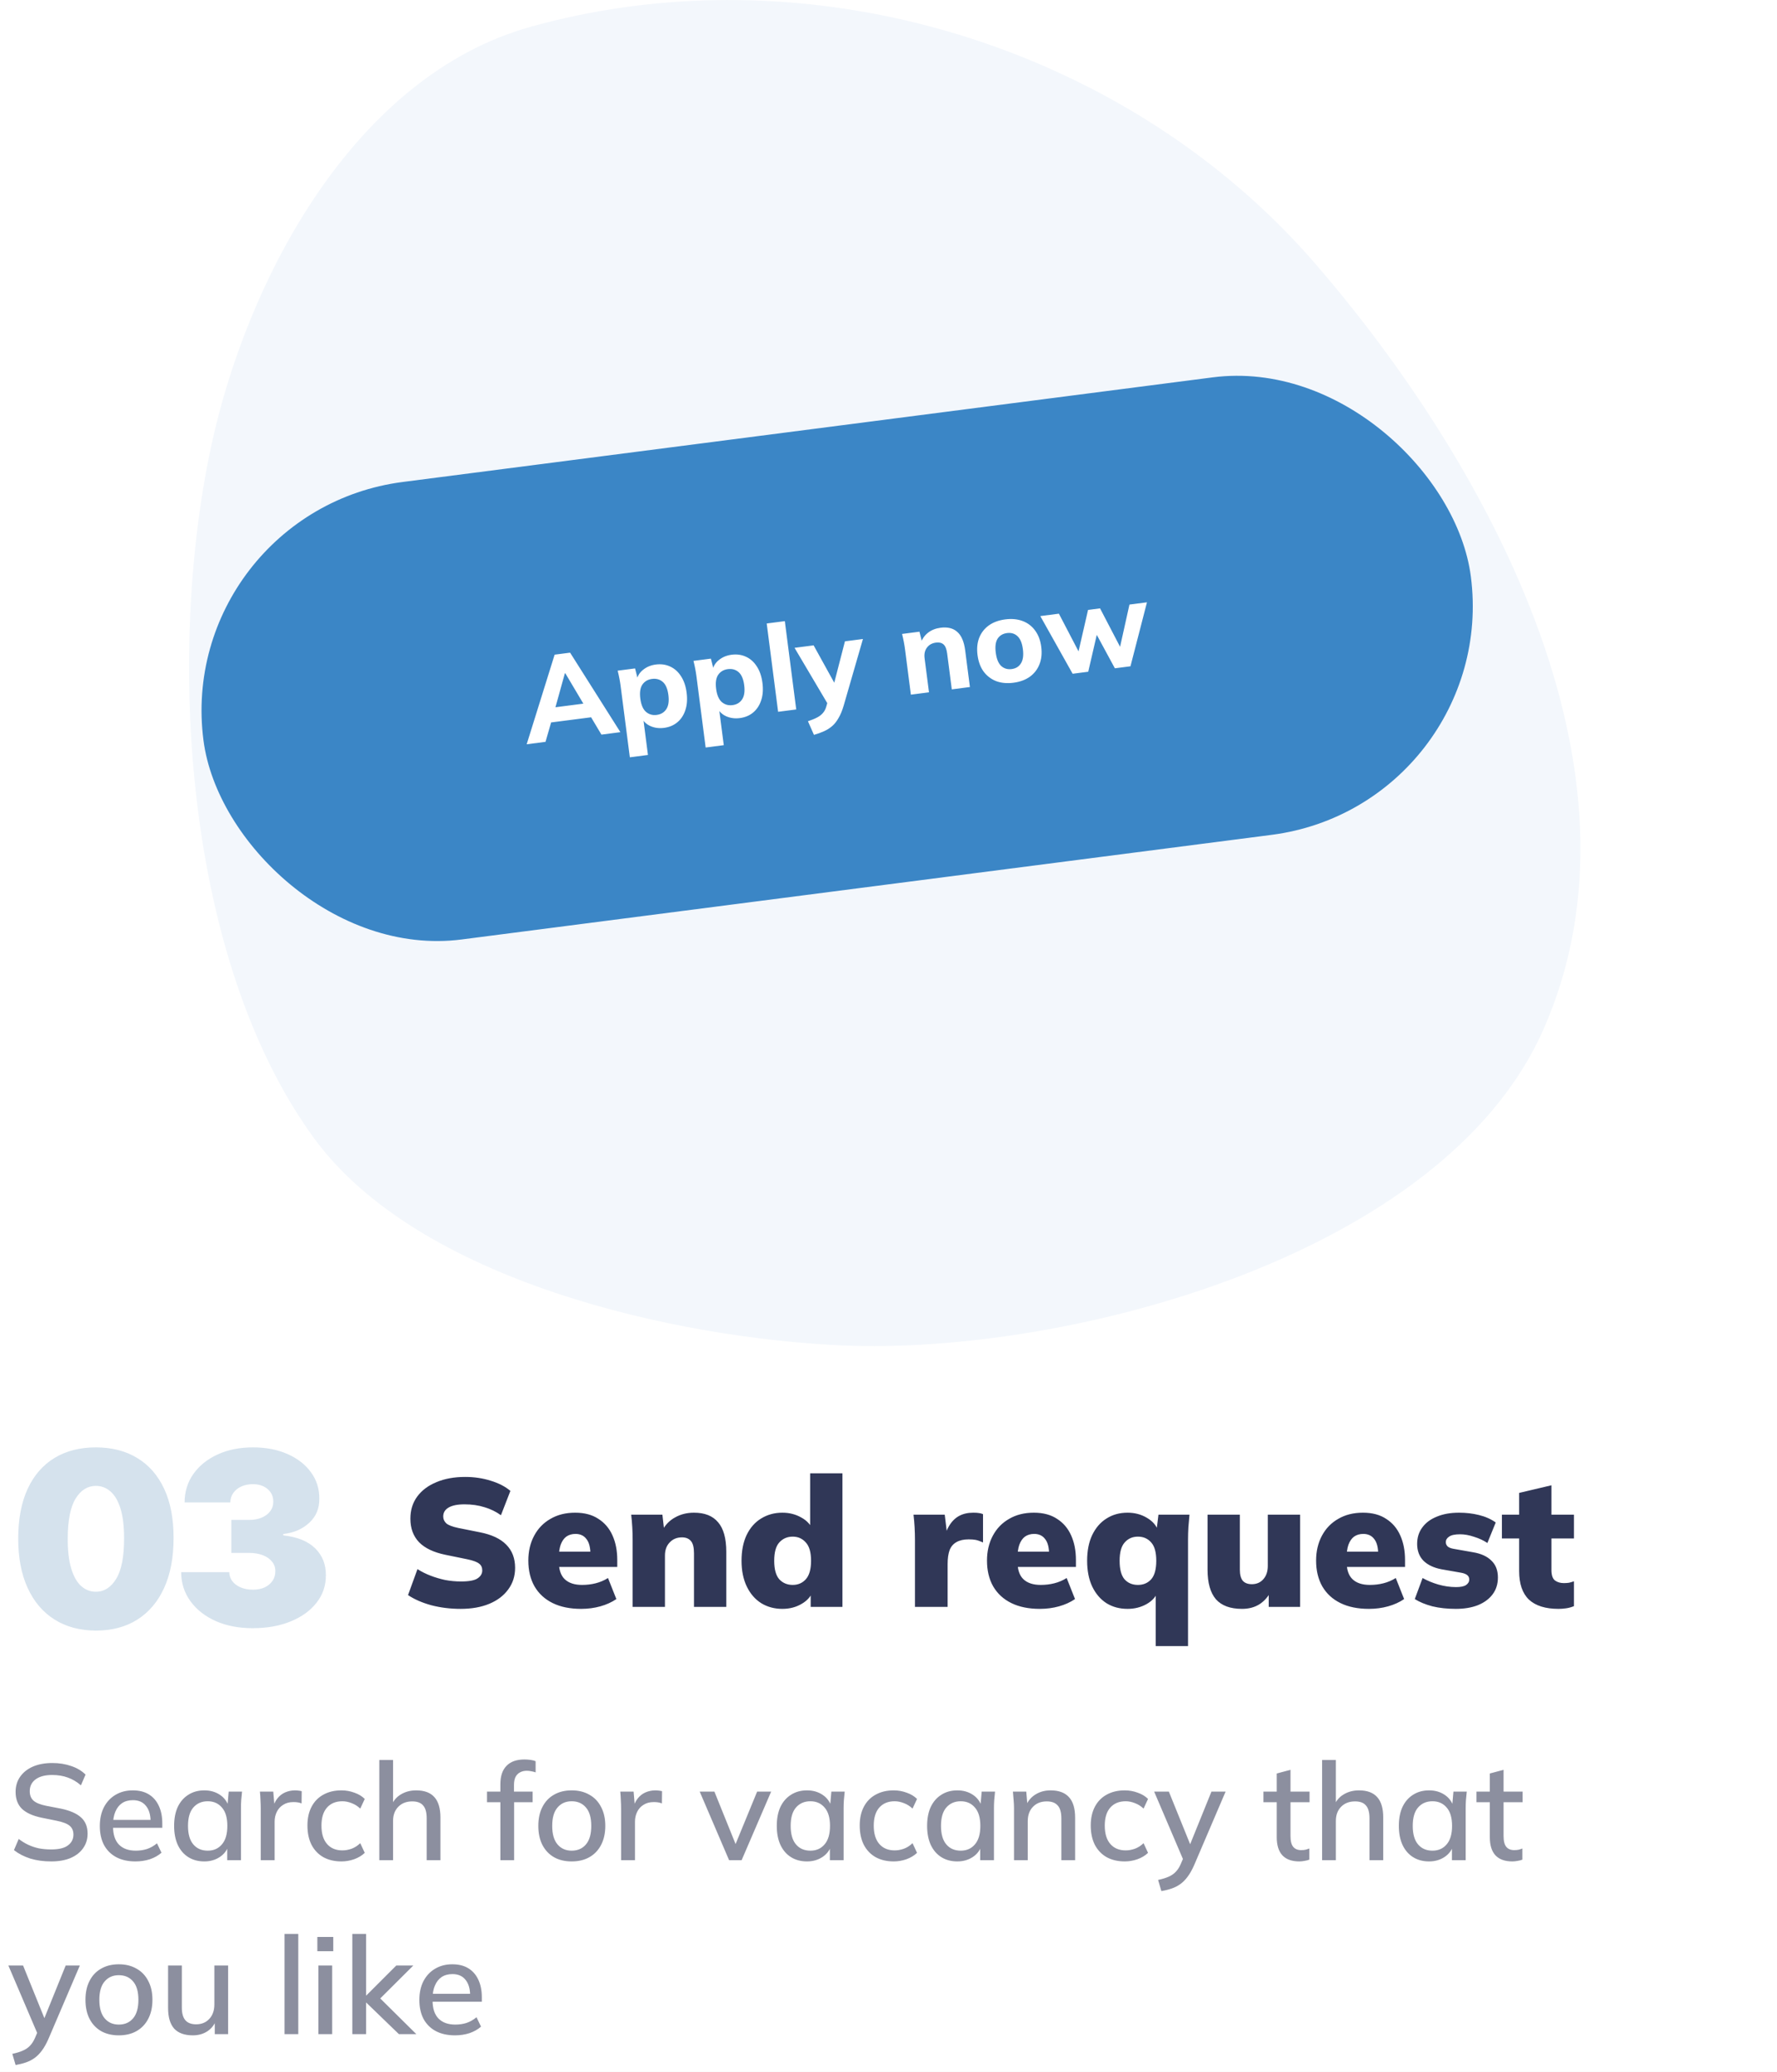 <svg width="235" height="274" viewBox="0 0 235 274" fill="none" xmlns="http://www.w3.org/2000/svg">
<rect width="235" height="274" fill="#D4E2EB"/>
<g clip-path="url(#clip0_0_1)">
<rect width="1440" height="2026" transform="translate(-766 -907)" fill="white"/>
<path opacity="0.2" d="M12.682 215.636C10.568 215.629 8.742 215.14 7.205 214.17C5.667 213.201 4.481 211.803 3.648 209.977C2.814 208.152 2.402 205.962 2.409 203.409C2.417 200.848 2.833 198.674 3.659 196.886C4.492 195.098 5.674 193.739 7.205 192.807C8.742 191.875 10.568 191.409 12.682 191.409C14.796 191.409 16.621 191.879 18.159 192.818C19.697 193.75 20.883 195.11 21.716 196.898C22.549 198.686 22.962 200.856 22.954 203.409C22.954 205.977 22.538 208.174 21.704 210C20.871 211.826 19.686 213.223 18.148 214.193C16.617 215.155 14.796 215.636 12.682 215.636ZM12.682 210.5C13.773 210.5 14.667 209.932 15.364 208.795C16.068 207.652 16.417 205.856 16.409 203.409C16.409 201.811 16.25 200.504 15.932 199.489C15.614 198.473 15.174 197.723 14.614 197.239C14.053 196.746 13.409 196.5 12.682 196.5C11.591 196.5 10.701 197.053 10.011 198.159C9.322 199.265 8.97 201.015 8.955 203.409C8.947 205.038 9.102 206.379 9.42 207.432C9.739 208.477 10.178 209.25 10.739 209.75C11.307 210.25 11.954 210.5 12.682 210.5ZM33.411 215.318C31.578 215.318 29.949 215.004 28.525 214.375C27.108 213.739 25.995 212.864 25.184 211.75C24.373 210.636 23.964 209.356 23.957 207.909H30.32C30.328 208.356 30.464 208.758 30.73 209.114C31.002 209.462 31.373 209.735 31.843 209.932C32.313 210.129 32.851 210.227 33.457 210.227C34.04 210.227 34.555 210.125 35.002 209.92C35.449 209.708 35.798 209.417 36.048 209.045C36.298 208.674 36.419 208.25 36.411 207.773C36.419 207.303 36.275 206.886 35.98 206.523C35.692 206.159 35.286 205.875 34.764 205.67C34.241 205.466 33.639 205.364 32.957 205.364H30.593V201H32.957C33.586 201 34.139 200.898 34.616 200.693C35.101 200.489 35.476 200.205 35.741 199.841C36.014 199.477 36.146 199.061 36.139 198.591C36.146 198.136 36.036 197.735 35.809 197.386C35.582 197.038 35.264 196.765 34.855 196.568C34.453 196.371 33.987 196.273 33.457 196.273C32.881 196.273 32.366 196.375 31.911 196.58C31.464 196.784 31.112 197.068 30.855 197.432C30.597 197.795 30.464 198.212 30.457 198.682H24.411C24.419 197.258 24.809 196 25.582 194.909C26.362 193.818 27.43 192.962 28.786 192.341C30.142 191.72 31.699 191.409 33.457 191.409C35.176 191.409 36.696 191.701 38.014 192.284C39.339 192.867 40.373 193.67 41.116 194.693C41.866 195.708 42.237 196.871 42.23 198.182C42.245 199.485 41.798 200.553 40.889 201.386C39.987 202.22 38.843 202.712 37.457 202.864V203.045C39.336 203.25 40.748 203.826 41.696 204.773C42.642 205.712 43.108 206.894 43.093 208.318C43.101 209.682 42.692 210.89 41.866 211.943C41.048 212.996 39.908 213.822 38.446 214.42C36.991 215.019 35.313 215.318 33.411 215.318Z" fill="#3070A6"/>
<path d="M60.92 212.764C59.56 212.764 58.264 212.604 57.032 212.284C55.816 211.948 54.792 211.5 53.96 210.94L55.208 207.508C55.736 207.844 56.312 208.132 56.936 208.372C57.56 208.612 58.208 208.804 58.88 208.948C59.568 209.076 60.264 209.14 60.968 209.14C62.024 209.14 62.752 209.004 63.152 208.732C63.568 208.46 63.776 208.108 63.776 207.676C63.776 207.292 63.64 206.996 63.368 206.788C63.096 206.564 62.584 206.372 61.832 206.212L58.904 205.612C57.352 205.292 56.192 204.74 55.424 203.956C54.656 203.156 54.272 202.116 54.272 200.836C54.272 199.716 54.568 198.748 55.16 197.932C55.768 197.1 56.616 196.46 57.704 196.012C58.792 195.548 60.064 195.316 61.52 195.316C62.72 195.316 63.848 195.484 64.904 195.82C65.96 196.14 66.824 196.588 67.496 197.164L66.248 200.38C65.608 199.916 64.888 199.564 64.088 199.324C63.288 199.068 62.4 198.94 61.424 198.94C60.496 198.94 59.792 199.084 59.312 199.372C58.848 199.644 58.616 200.036 58.616 200.548C58.616 200.9 58.752 201.204 59.024 201.46C59.312 201.7 59.832 201.9 60.584 202.06L63.464 202.636C65.016 202.94 66.176 203.484 66.944 204.268C67.728 205.052 68.12 206.076 68.12 207.34C68.12 208.428 67.816 209.38 67.208 210.196C66.616 211.012 65.784 211.644 64.712 212.092C63.64 212.54 62.376 212.764 60.92 212.764ZM76.854 212.764C75.382 212.764 74.126 212.508 73.086 211.996C72.046 211.484 71.246 210.748 70.686 209.788C70.142 208.828 69.87 207.692 69.87 206.38C69.87 205.148 70.126 204.052 70.638 203.092C71.15 202.132 71.87 201.388 72.798 200.86C73.726 200.316 74.814 200.044 76.062 200.044C77.294 200.044 78.318 200.316 79.134 200.86C79.966 201.388 80.59 202.124 81.006 203.068C81.422 203.996 81.63 205.076 81.63 206.308V207.22H73.446V205.204H78.486L78.078 205.54C78.078 204.628 77.902 203.956 77.55 203.524C77.214 203.076 76.734 202.852 76.11 202.852C75.63 202.852 75.222 202.972 74.886 203.212C74.566 203.452 74.318 203.812 74.142 204.292C73.982 204.756 73.902 205.348 73.902 206.068V206.5C73.902 207.572 74.166 208.356 74.694 208.852C75.222 209.348 75.982 209.596 76.974 209.596C77.614 209.596 78.214 209.524 78.774 209.38C79.35 209.236 79.894 209.004 80.406 208.684L81.51 211.468C80.902 211.884 80.198 212.204 79.398 212.428C78.598 212.652 77.75 212.764 76.854 212.764ZM83.664 212.5V203.62C83.664 203.076 83.648 202.524 83.616 201.964C83.584 201.404 83.536 200.852 83.472 200.308H87.6L87.84 202.42H87.576C87.976 201.652 88.544 201.068 89.28 200.668C90.016 200.252 90.848 200.044 91.776 200.044C93.2 200.044 94.264 200.468 94.968 201.316C95.688 202.148 96.048 203.452 96.048 205.228V212.5H91.776V205.42C91.776 204.636 91.64 204.092 91.368 203.788C91.096 203.468 90.704 203.308 90.192 203.308C89.52 203.308 88.976 203.532 88.56 203.98C88.144 204.412 87.936 204.988 87.936 205.708V212.5H83.664ZM103.465 212.764C102.425 212.764 101.497 212.516 100.681 212.02C99.865 211.508 99.225 210.772 98.761 209.812C98.297 208.852 98.065 207.716 98.065 206.404C98.065 205.076 98.289 203.94 98.737 202.996C99.201 202.036 99.841 201.308 100.657 200.812C101.489 200.3 102.425 200.044 103.465 200.044C104.393 200.044 105.233 200.26 105.985 200.692C106.737 201.108 107.241 201.668 107.497 202.372H107.137V194.836H111.409V212.5H107.209V210.316H107.521C107.297 211.052 106.801 211.644 106.033 212.092C105.281 212.54 104.425 212.764 103.465 212.764ZM104.833 209.596C105.537 209.596 106.113 209.348 106.561 208.852C107.025 208.34 107.257 207.524 107.257 206.404C107.257 205.284 107.025 204.476 106.561 203.98C106.113 203.468 105.537 203.212 104.833 203.212C104.113 203.212 103.521 203.468 103.057 203.98C102.609 204.476 102.385 205.284 102.385 206.404C102.385 207.524 102.609 208.34 103.057 208.852C103.521 209.348 104.113 209.596 104.833 209.596ZM121 212.5V203.644C121 203.084 120.984 202.524 120.952 201.964C120.92 201.404 120.872 200.852 120.808 200.308H124.936L125.392 204.052H124.744C124.904 203.14 125.16 202.388 125.512 201.796C125.864 201.204 126.304 200.764 126.832 200.476C127.36 200.188 127.984 200.044 128.704 200.044C129.04 200.044 129.288 200.06 129.448 200.092C129.624 200.108 129.808 200.156 130 200.236V203.98C129.6 203.804 129.28 203.692 129.04 203.644C128.8 203.596 128.488 203.572 128.104 203.572C127.448 203.572 126.912 203.692 126.496 203.932C126.08 204.156 125.776 204.508 125.584 204.988C125.408 205.468 125.32 206.084 125.32 206.836V212.5H121ZM137.51 212.764C136.038 212.764 134.782 212.508 133.742 211.996C132.702 211.484 131.902 210.748 131.342 209.788C130.798 208.828 130.526 207.692 130.526 206.38C130.526 205.148 130.782 204.052 131.294 203.092C131.806 202.132 132.526 201.388 133.454 200.86C134.382 200.316 135.47 200.044 136.718 200.044C137.95 200.044 138.974 200.316 139.79 200.86C140.622 201.388 141.246 202.124 141.662 203.068C142.078 203.996 142.286 205.076 142.286 206.308V207.22H134.102V205.204H139.142L138.734 205.54C138.734 204.628 138.558 203.956 138.206 203.524C137.87 203.076 137.39 202.852 136.766 202.852C136.286 202.852 135.878 202.972 135.542 203.212C135.222 203.452 134.974 203.812 134.798 204.292C134.638 204.756 134.558 205.348 134.558 206.068V206.5C134.558 207.572 134.822 208.356 135.35 208.852C135.878 209.348 136.638 209.596 137.63 209.596C138.27 209.596 138.87 209.524 139.43 209.38C140.006 209.236 140.55 209.004 141.062 208.684L142.166 211.468C141.558 211.884 140.854 212.204 140.054 212.428C139.254 212.652 138.406 212.764 137.51 212.764ZM152.84 217.684V210.436H153.128C152.888 211.14 152.384 211.708 151.616 212.14C150.864 212.556 150.032 212.764 149.12 212.764C148.064 212.764 147.136 212.516 146.336 212.02C145.536 211.508 144.904 210.772 144.44 209.812C143.992 208.852 143.768 207.716 143.768 206.404C143.768 205.076 143.992 203.94 144.44 202.996C144.904 202.036 145.536 201.308 146.336 200.812C147.136 200.3 148.064 200.044 149.12 200.044C150.064 200.044 150.912 200.268 151.664 200.716C152.432 201.164 152.936 201.748 153.176 202.468H152.936L153.2 200.308H157.304C157.256 200.852 157.208 201.404 157.16 201.964C157.128 202.524 157.112 203.076 157.112 203.62V217.684H152.84ZM150.488 209.596C151.208 209.596 151.792 209.348 152.24 208.852C152.688 208.34 152.912 207.524 152.912 206.404C152.912 205.284 152.688 204.476 152.24 203.98C151.792 203.468 151.208 203.212 150.488 203.212C149.768 203.212 149.184 203.468 148.736 203.98C148.288 204.476 148.064 205.284 148.064 206.404C148.064 207.524 148.28 208.34 148.712 208.852C149.16 209.348 149.752 209.596 150.488 209.596ZM164.253 212.764C162.701 212.764 161.549 212.34 160.797 211.492C160.061 210.628 159.693 209.324 159.693 207.58V200.308H163.965V207.604C163.965 208.244 164.093 208.724 164.349 209.044C164.621 209.348 165.021 209.5 165.549 209.5C166.173 209.5 166.677 209.284 167.061 208.852C167.461 208.404 167.661 207.82 167.661 207.1V200.308H171.933V212.5H167.781V210.316H168.141C167.757 211.1 167.237 211.708 166.581 212.14C165.925 212.556 165.149 212.764 164.253 212.764ZM181.033 212.764C179.561 212.764 178.305 212.508 177.265 211.996C176.225 211.484 175.425 210.748 174.865 209.788C174.321 208.828 174.049 207.692 174.049 206.38C174.049 205.148 174.305 204.052 174.817 203.092C175.329 202.132 176.049 201.388 176.977 200.86C177.905 200.316 178.993 200.044 180.241 200.044C181.473 200.044 182.497 200.316 183.313 200.86C184.145 201.388 184.769 202.124 185.185 203.068C185.601 203.996 185.809 205.076 185.809 206.308V207.22H177.625V205.204H182.665L182.257 205.54C182.257 204.628 182.081 203.956 181.729 203.524C181.393 203.076 180.913 202.852 180.289 202.852C179.809 202.852 179.401 202.972 179.065 203.212C178.745 203.452 178.497 203.812 178.321 204.292C178.161 204.756 178.081 205.348 178.081 206.068V206.5C178.081 207.572 178.345 208.356 178.873 208.852C179.401 209.348 180.161 209.596 181.153 209.596C181.793 209.596 182.393 209.524 182.953 209.38C183.529 209.236 184.073 209.004 184.585 208.684L185.689 211.468C185.081 211.884 184.377 212.204 183.577 212.428C182.777 212.652 181.929 212.764 181.033 212.764ZM192.523 212.764C191.387 212.764 190.355 212.652 189.427 212.428C188.515 212.188 187.739 211.868 187.099 211.468L188.131 208.684C188.755 209.036 189.451 209.324 190.219 209.548C191.003 209.772 191.779 209.884 192.547 209.884C193.155 209.884 193.595 209.796 193.867 209.62C194.155 209.428 194.299 209.18 194.299 208.876C194.299 208.636 194.211 208.444 194.035 208.3C193.859 208.156 193.595 208.052 193.243 207.988L190.651 207.532C189.627 207.34 188.827 206.964 188.251 206.404C187.691 205.828 187.411 205.084 187.411 204.172C187.411 203.34 187.635 202.62 188.083 202.012C188.531 201.388 189.171 200.908 190.003 200.572C190.835 200.22 191.819 200.044 192.955 200.044C193.883 200.044 194.763 200.148 195.595 200.356C196.443 200.564 197.179 200.892 197.803 201.34L196.699 204.052C196.203 203.716 195.619 203.444 194.947 203.236C194.291 203.012 193.675 202.9 193.099 202.9C192.411 202.9 191.923 203.004 191.635 203.212C191.347 203.404 191.203 203.644 191.203 203.932C191.203 204.156 191.283 204.348 191.443 204.508C191.603 204.652 191.859 204.756 192.211 204.82L194.803 205.276C195.859 205.452 196.667 205.82 197.227 206.38C197.803 206.924 198.091 207.668 198.091 208.612C198.091 209.492 197.851 210.244 197.371 210.868C196.907 211.476 196.259 211.948 195.427 212.284C194.595 212.604 193.627 212.764 192.523 212.764ZM206.107 212.764C204.379 212.764 203.075 212.356 202.195 211.54C201.331 210.708 200.899 209.452 200.899 207.772V203.452H198.619V200.308H200.899V197.428L205.171 196.42V200.308H208.147V203.452H205.171V207.604C205.171 208.308 205.331 208.78 205.651 209.02C205.971 209.244 206.355 209.356 206.803 209.356C207.075 209.356 207.307 209.34 207.499 209.308C207.707 209.26 207.923 209.196 208.147 209.116V212.404C207.795 212.548 207.443 212.644 207.091 212.692C206.755 212.74 206.427 212.764 206.107 212.764Z" fill="#303757"/>
<path d="M6.778 246.162C5.758 246.162 4.834 246.036 4.006 245.784C3.178 245.52 2.458 245.148 1.846 244.668L2.476 243.192C2.884 243.504 3.304 243.762 3.736 243.966C4.18 244.17 4.648 244.326 5.14 244.434C5.644 244.53 6.19 244.578 6.778 244.578C7.786 244.578 8.524 244.398 8.992 244.038C9.472 243.678 9.712 243.204 9.712 242.616C9.712 242.112 9.544 241.722 9.208 241.446C8.884 241.17 8.308 240.948 7.48 240.78L5.518 240.384C4.354 240.144 3.484 239.754 2.908 239.214C2.344 238.662 2.062 237.912 2.062 236.964C2.062 236.196 2.266 235.524 2.674 234.948C3.082 234.372 3.646 233.928 4.366 233.616C5.098 233.304 5.95 233.148 6.922 233.148C7.822 233.148 8.65 233.28 9.406 233.544C10.162 233.796 10.798 234.174 11.314 234.678L10.702 236.1C10.162 235.632 9.586 235.29 8.974 235.074C8.362 234.846 7.666 234.732 6.886 234.732C5.962 234.732 5.236 234.924 4.708 235.308C4.192 235.692 3.934 236.214 3.934 236.874C3.934 237.402 4.096 237.816 4.42 238.116C4.756 238.416 5.308 238.644 6.076 238.8L8.038 239.178C9.25 239.43 10.144 239.82 10.72 240.348C11.296 240.864 11.584 241.578 11.584 242.49C11.584 243.222 11.386 243.864 10.99 244.416C10.606 244.968 10.054 245.4 9.334 245.712C8.614 246.012 7.762 246.162 6.778 246.162ZM17.917 246.162C16.933 246.162 16.087 245.976 15.379 245.604C14.683 245.232 14.143 244.698 13.759 244.002C13.387 243.294 13.201 242.454 13.201 241.482C13.201 240.534 13.381 239.706 13.741 238.998C14.113 238.29 14.623 237.744 15.271 237.36C15.931 236.964 16.693 236.766 17.557 236.766C18.409 236.766 19.123 236.946 19.699 237.306C20.275 237.666 20.713 238.176 21.013 238.836C21.313 239.484 21.463 240.252 21.463 241.14V241.716H14.623V240.672H20.221L19.915 240.906C19.915 240.006 19.711 239.31 19.303 238.818C18.907 238.314 18.331 238.062 17.575 238.062C17.011 238.062 16.531 238.194 16.135 238.458C15.751 238.722 15.457 239.1 15.253 239.592C15.049 240.072 14.947 240.654 14.947 241.338V241.518C14.947 242.586 15.205 243.39 15.721 243.93C16.249 244.47 16.993 244.74 17.953 244.74C18.481 244.74 18.973 244.668 19.429 244.524C19.897 244.368 20.341 244.116 20.761 243.768L21.355 245.01C20.935 245.382 20.425 245.67 19.825 245.874C19.225 246.066 18.589 246.162 17.917 246.162ZM27.023 246.162C26.219 246.162 25.517 245.976 24.917 245.604C24.317 245.232 23.849 244.692 23.513 243.984C23.189 243.276 23.027 242.436 23.027 241.464C23.027 240.48 23.189 239.64 23.513 238.944C23.849 238.248 24.317 237.714 24.917 237.342C25.517 236.958 26.219 236.766 27.023 236.766C27.815 236.766 28.505 236.964 29.093 237.36C29.681 237.756 30.071 238.296 30.263 238.98H30.065L30.245 236.928H32.009C31.973 237.3 31.937 237.672 31.901 238.044C31.877 238.404 31.865 238.758 31.865 239.106V246H30.047V243.984H30.245C30.053 244.656 29.657 245.19 29.057 245.586C28.469 245.97 27.791 246.162 27.023 246.162ZM27.473 244.74C28.253 244.74 28.877 244.464 29.345 243.912C29.825 243.36 30.065 242.544 30.065 241.464C30.065 240.384 29.825 239.574 29.345 239.034C28.877 238.482 28.253 238.206 27.473 238.206C26.681 238.206 26.045 238.482 25.565 239.034C25.097 239.574 24.863 240.384 24.863 241.464C24.863 242.544 25.097 243.36 25.565 243.912C26.033 244.464 26.669 244.74 27.473 244.74ZM34.481 246V239.178C34.481 238.806 34.469 238.434 34.446 238.062C34.434 237.678 34.41 237.3 34.373 236.928H36.138L36.336 239.268H36.047C36.167 238.704 36.371 238.236 36.66 237.864C36.947 237.492 37.295 237.216 37.703 237.036C38.123 236.856 38.562 236.766 39.017 236.766C39.209 236.766 39.371 236.778 39.504 236.802C39.636 236.814 39.767 236.838 39.9 236.874L39.882 238.494C39.678 238.41 39.498 238.362 39.342 238.35C39.197 238.326 39.017 238.314 38.801 238.314C38.273 238.314 37.824 238.434 37.452 238.674C37.08 238.902 36.797 239.214 36.605 239.61C36.413 240.006 36.318 240.432 36.318 240.888V246H34.481ZM45.158 246.162C44.246 246.162 43.448 245.976 42.764 245.604C42.092 245.22 41.57 244.674 41.198 243.966C40.838 243.246 40.658 242.394 40.658 241.41C40.658 240.438 40.844 239.604 41.216 238.908C41.588 238.212 42.11 237.684 42.782 237.324C43.454 236.952 44.246 236.766 45.158 236.766C45.746 236.766 46.316 236.868 46.868 237.072C47.42 237.264 47.876 237.54 48.236 237.9L47.642 239.178C47.306 238.854 46.928 238.614 46.508 238.458C46.088 238.29 45.68 238.206 45.284 238.206C44.42 238.206 43.742 238.482 43.25 239.034C42.758 239.586 42.512 240.384 42.512 241.428C42.512 242.484 42.758 243.294 43.25 243.858C43.742 244.422 44.42 244.704 45.284 244.704C45.668 244.704 46.07 244.632 46.49 244.488C46.91 244.332 47.294 244.086 47.642 243.75L48.236 245.028C47.864 245.388 47.396 245.67 46.832 245.874C46.28 246.066 45.722 246.162 45.158 246.162ZM50.162 246V232.752H51.98V238.854H51.728C51.992 238.17 52.418 237.654 53.006 237.306C53.594 236.946 54.272 236.766 55.04 236.766C56.12 236.766 56.924 237.066 57.452 237.666C57.98 238.254 58.244 239.148 58.244 240.348V246H56.426V240.456C56.426 239.676 56.27 239.112 55.958 238.764C55.658 238.404 55.178 238.224 54.518 238.224C53.75 238.224 53.132 238.464 52.664 238.944C52.208 239.412 51.98 240.036 51.98 240.816V246H50.162ZM66.171 246V238.332H64.407V236.928H66.675L66.171 237.396V235.956C66.171 234.888 66.441 234.078 66.981 233.526C67.521 232.962 68.313 232.68 69.357 232.68C69.609 232.68 69.873 232.698 70.149 232.734C70.425 232.77 70.653 232.83 70.833 232.914V234.39C70.689 234.33 70.509 234.282 70.293 234.246C70.089 234.198 69.879 234.174 69.663 234.174C69.315 234.174 69.015 234.246 68.763 234.39C68.511 234.522 68.313 234.726 68.169 235.002C68.037 235.278 67.971 235.632 67.971 236.064V237.288L67.701 236.928H70.437V238.332H67.989V246H66.171ZM75.601 246.162C74.701 246.162 73.921 245.976 73.261 245.604C72.601 245.22 72.091 244.68 71.731 243.984C71.371 243.276 71.191 242.436 71.191 241.464C71.191 240.492 71.371 239.658 71.731 238.962C72.091 238.254 72.601 237.714 73.261 237.342C73.921 236.958 74.701 236.766 75.601 236.766C76.501 236.766 77.281 236.958 77.941 237.342C78.613 237.714 79.129 238.254 79.489 238.962C79.861 239.658 80.047 240.492 80.047 241.464C80.047 242.436 79.861 243.276 79.489 243.984C79.129 244.68 78.613 245.22 77.941 245.604C77.281 245.976 76.501 246.162 75.601 246.162ZM75.601 244.74C76.393 244.74 77.023 244.464 77.491 243.912C77.959 243.36 78.193 242.544 78.193 241.464C78.193 240.384 77.959 239.574 77.491 239.034C77.023 238.482 76.393 238.206 75.601 238.206C74.821 238.206 74.197 238.482 73.729 239.034C73.261 239.574 73.027 240.384 73.027 241.464C73.027 242.544 73.261 243.36 73.729 243.912C74.197 244.464 74.821 244.74 75.601 244.74ZM82.136 246V239.178C82.136 238.806 82.124 238.434 82.1 238.062C82.088 237.678 82.064 237.3 82.028 236.928H83.792L83.99 239.268H83.702C83.822 238.704 84.026 238.236 84.314 237.864C84.602 237.492 84.95 237.216 85.358 237.036C85.778 236.856 86.216 236.766 86.672 236.766C86.864 236.766 87.026 236.778 87.158 236.802C87.29 236.814 87.422 236.838 87.554 236.874L87.536 238.494C87.332 238.41 87.152 238.362 86.996 238.35C86.852 238.326 86.672 238.314 86.456 238.314C85.928 238.314 85.478 238.434 85.106 238.674C84.734 238.902 84.452 239.214 84.26 239.61C84.068 240.006 83.972 240.432 83.972 240.888V246H82.136ZM96.42 246L92.532 236.928H94.476L97.536 244.506H97.014L100.128 236.928H101.982L98.076 246H96.42ZM106.722 246.162C105.918 246.162 105.216 245.976 104.616 245.604C104.016 245.232 103.548 244.692 103.212 243.984C102.888 243.276 102.726 242.436 102.726 241.464C102.726 240.48 102.888 239.64 103.212 238.944C103.548 238.248 104.016 237.714 104.616 237.342C105.216 236.958 105.918 236.766 106.722 236.766C107.514 236.766 108.204 236.964 108.792 237.36C109.38 237.756 109.77 238.296 109.962 238.98H109.764L109.944 236.928H111.708C111.672 237.3 111.636 237.672 111.6 238.044C111.576 238.404 111.564 238.758 111.564 239.106V246H109.746V243.984H109.944C109.752 244.656 109.356 245.19 108.756 245.586C108.168 245.97 107.49 246.162 106.722 246.162ZM107.172 244.74C107.952 244.74 108.576 244.464 109.044 243.912C109.524 243.36 109.764 242.544 109.764 241.464C109.764 240.384 109.524 239.574 109.044 239.034C108.576 238.482 107.952 238.206 107.172 238.206C106.38 238.206 105.744 238.482 105.264 239.034C104.796 239.574 104.562 240.384 104.562 241.464C104.562 242.544 104.796 243.36 105.264 243.912C105.732 244.464 106.368 244.74 107.172 244.74ZM118.195 246.162C117.283 246.162 116.485 245.976 115.801 245.604C115.129 245.22 114.607 244.674 114.235 243.966C113.875 243.246 113.695 242.394 113.695 241.41C113.695 240.438 113.881 239.604 114.253 238.908C114.625 238.212 115.147 237.684 115.819 237.324C116.491 236.952 117.283 236.766 118.195 236.766C118.783 236.766 119.353 236.868 119.905 237.072C120.457 237.264 120.913 237.54 121.273 237.9L120.679 239.178C120.343 238.854 119.965 238.614 119.545 238.458C119.125 238.29 118.717 238.206 118.321 238.206C117.457 238.206 116.779 238.482 116.287 239.034C115.795 239.586 115.549 240.384 115.549 241.428C115.549 242.484 115.795 243.294 116.287 243.858C116.779 244.422 117.457 244.704 118.321 244.704C118.705 244.704 119.107 244.632 119.527 244.488C119.947 244.332 120.331 244.086 120.679 243.75L121.273 245.028C120.901 245.388 120.433 245.67 119.869 245.874C119.317 246.066 118.759 246.162 118.195 246.162ZM126.603 246.162C125.799 246.162 125.097 245.976 124.497 245.604C123.897 245.232 123.429 244.692 123.093 243.984C122.769 243.276 122.607 242.436 122.607 241.464C122.607 240.48 122.769 239.64 123.093 238.944C123.429 238.248 123.897 237.714 124.497 237.342C125.097 236.958 125.799 236.766 126.603 236.766C127.395 236.766 128.085 236.964 128.673 237.36C129.261 237.756 129.651 238.296 129.843 238.98H129.645L129.825 236.928H131.589C131.553 237.3 131.517 237.672 131.481 238.044C131.457 238.404 131.445 238.758 131.445 239.106V246H129.627V243.984H129.825C129.633 244.656 129.237 245.19 128.637 245.586C128.049 245.97 127.371 246.162 126.603 246.162ZM127.053 244.74C127.833 244.74 128.457 244.464 128.925 243.912C129.405 243.36 129.645 242.544 129.645 241.464C129.645 240.384 129.405 239.574 128.925 239.034C128.457 238.482 127.833 238.206 127.053 238.206C126.261 238.206 125.625 238.482 125.145 239.034C124.677 239.574 124.443 240.384 124.443 241.464C124.443 242.544 124.677 243.36 125.145 243.912C125.613 244.464 126.249 244.74 127.053 244.74ZM134.098 246V239.106C134.098 238.758 134.08 238.404 134.044 238.044C134.02 237.672 133.99 237.3 133.954 236.928H135.718L135.88 238.836H135.664C135.94 238.164 136.366 237.654 136.942 237.306C137.518 236.946 138.184 236.766 138.94 236.766C140.008 236.766 140.812 237.06 141.352 237.648C141.904 238.236 142.18 239.148 142.18 240.384V246H140.362V240.492C140.362 239.688 140.2 239.112 139.876 238.764C139.564 238.404 139.084 238.224 138.436 238.224C137.668 238.224 137.056 238.464 136.6 238.944C136.144 239.412 135.916 240.048 135.916 240.852V246H134.098ZM148.746 246.162C147.834 246.162 147.036 245.976 146.352 245.604C145.68 245.22 145.158 244.674 144.786 243.966C144.426 243.246 144.246 242.394 144.246 241.41C144.246 240.438 144.432 239.604 144.804 238.908C145.176 238.212 145.698 237.684 146.37 237.324C147.042 236.952 147.834 236.766 148.746 236.766C149.334 236.766 149.904 236.868 150.456 237.072C151.008 237.264 151.464 237.54 151.824 237.9L151.23 239.178C150.894 238.854 150.516 238.614 150.096 238.458C149.676 238.29 149.268 238.206 148.872 238.206C148.008 238.206 147.33 238.482 146.838 239.034C146.346 239.586 146.1 240.384 146.1 241.428C146.1 242.484 146.346 243.294 146.838 243.858C147.33 244.422 148.008 244.704 148.872 244.704C149.256 244.704 149.658 244.632 150.078 244.488C150.498 244.332 150.882 244.086 151.23 243.75L151.824 245.028C151.452 245.388 150.984 245.67 150.42 245.874C149.868 246.066 149.31 246.162 148.746 246.162ZM153.585 250.086L153.153 248.61C153.717 248.49 154.185 248.346 154.557 248.178C154.941 248.01 155.259 247.788 155.511 247.512C155.763 247.248 155.979 246.906 156.159 246.486L156.609 245.424L156.573 246.162L152.631 236.928H154.575L157.635 244.488H157.149L160.209 236.928H162.081L157.923 246.648C157.659 247.248 157.377 247.752 157.077 248.16C156.777 248.568 156.453 248.898 156.105 249.15C155.757 249.402 155.373 249.6 154.953 249.744C154.533 249.888 154.077 250.002 153.585 250.086ZM171.833 246.162C170.849 246.162 170.105 245.898 169.601 245.37C169.097 244.83 168.845 244.026 168.845 242.958V238.332H167.081V236.928H168.845V234.534L170.663 234.048V236.928H173.183V238.332H170.663V242.796C170.663 243.468 170.783 243.948 171.023 244.236C171.263 244.524 171.611 244.668 172.067 244.668C172.295 244.668 172.493 244.65 172.661 244.614C172.841 244.566 173.003 244.512 173.147 244.452V245.928C172.967 246 172.757 246.054 172.517 246.09C172.277 246.138 172.049 246.162 171.833 246.162ZM174.844 246V232.752H176.662V238.854H176.41C176.674 238.17 177.1 237.654 177.688 237.306C178.276 236.946 178.954 236.766 179.722 236.766C180.802 236.766 181.606 237.066 182.134 237.666C182.662 238.254 182.926 239.148 182.926 240.348V246H181.108V240.456C181.108 239.676 180.952 239.112 180.64 238.764C180.34 238.404 179.86 238.224 179.2 238.224C178.432 238.224 177.814 238.464 177.346 238.944C176.89 239.412 176.662 240.036 176.662 240.816V246H174.844ZM188.988 246.162C188.184 246.162 187.482 245.976 186.882 245.604C186.282 245.232 185.814 244.692 185.478 243.984C185.154 243.276 184.992 242.436 184.992 241.464C184.992 240.48 185.154 239.64 185.478 238.944C185.814 238.248 186.282 237.714 186.882 237.342C187.482 236.958 188.184 236.766 188.988 236.766C189.78 236.766 190.47 236.964 191.058 237.36C191.646 237.756 192.036 238.296 192.228 238.98H192.03L192.21 236.928H193.974C193.938 237.3 193.902 237.672 193.866 238.044C193.842 238.404 193.83 238.758 193.83 239.106V246H192.012V243.984H192.21C192.018 244.656 191.622 245.19 191.022 245.586C190.434 245.97 189.756 246.162 188.988 246.162ZM189.438 244.74C190.218 244.74 190.842 244.464 191.31 243.912C191.79 243.36 192.03 242.544 192.03 241.464C192.03 240.384 191.79 239.574 191.31 239.034C190.842 238.482 190.218 238.206 189.438 238.206C188.646 238.206 188.01 238.482 187.53 239.034C187.062 239.574 186.828 240.384 186.828 241.464C186.828 242.544 187.062 243.36 187.53 243.912C187.998 244.464 188.634 244.74 189.438 244.74ZM200.01 246.162C199.026 246.162 198.282 245.898 197.778 245.37C197.274 244.83 197.022 244.026 197.022 242.958V238.332H195.258V236.928H197.022V234.534L198.84 234.048V236.928H201.36V238.332H198.84V242.796C198.84 243.468 198.96 243.948 199.2 244.236C199.44 244.524 199.788 244.668 200.244 244.668C200.472 244.668 200.67 244.65 200.838 244.614C201.018 244.566 201.18 244.512 201.324 244.452V245.928C201.144 246 200.934 246.054 200.694 246.09C200.454 246.138 200.226 246.162 200.01 246.162ZM2.062 273.086L1.63 271.61C2.194 271.49 2.662 271.346 3.034 271.178C3.418 271.01 3.736 270.788 3.988 270.512C4.24 270.248 4.456 269.906 4.636 269.486L5.086 268.424L5.05 269.162L1.108 259.928H3.052L6.112 267.488H5.626L8.686 259.928H10.558L6.4 269.648C6.136 270.248 5.854 270.752 5.554 271.16C5.254 271.568 4.93 271.898 4.582 272.15C4.234 272.402 3.85 272.6 3.43 272.744C3.01 272.888 2.554 273.002 2.062 273.086ZM15.712 269.162C14.812 269.162 14.032 268.976 13.372 268.604C12.712 268.22 12.202 267.68 11.842 266.984C11.482 266.276 11.302 265.436 11.302 264.464C11.302 263.492 11.482 262.658 11.842 261.962C12.202 261.254 12.712 260.714 13.372 260.342C14.032 259.958 14.812 259.766 15.712 259.766C16.612 259.766 17.392 259.958 18.052 260.342C18.724 260.714 19.24 261.254 19.6 261.962C19.972 262.658 20.158 263.492 20.158 264.464C20.158 265.436 19.972 266.276 19.6 266.984C19.24 267.68 18.724 268.22 18.052 268.604C17.392 268.976 16.612 269.162 15.712 269.162ZM15.712 267.74C16.504 267.74 17.134 267.464 17.602 266.912C18.07 266.36 18.304 265.544 18.304 264.464C18.304 263.384 18.07 262.574 17.602 262.034C17.134 261.482 16.504 261.206 15.712 261.206C14.932 261.206 14.308 261.482 13.84 262.034C13.372 262.574 13.138 263.384 13.138 264.464C13.138 265.544 13.372 266.36 13.84 266.912C14.308 267.464 14.932 267.74 15.712 267.74ZM25.505 269.162C24.413 269.162 23.591 268.868 23.039 268.28C22.499 267.68 22.229 266.762 22.229 265.526V259.928H24.047V265.49C24.047 266.246 24.203 266.804 24.515 267.164C24.827 267.524 25.301 267.704 25.937 267.704C26.657 267.704 27.239 267.464 27.683 266.984C28.127 266.504 28.349 265.868 28.349 265.076V259.928H30.167V269H28.403V267.056H28.637C28.385 267.728 27.983 268.25 27.431 268.622C26.879 268.982 26.237 269.162 25.505 269.162ZM37.629 269V255.752H39.447V269H37.629ZM42.111 269V259.928H43.929V269H42.111ZM41.967 258.038V256.148H44.073V258.038H41.967ZM46.594 269V255.752H48.412V263.888H48.448L52.408 259.928H54.658L49.87 264.698L49.888 263.888L55.054 269H52.75L48.448 264.842H48.412V269H46.594ZM60.174 269.162C59.19 269.162 58.344 268.976 57.636 268.604C56.94 268.232 56.4 267.698 56.016 267.002C55.644 266.294 55.458 265.454 55.458 264.482C55.458 263.534 55.638 262.706 55.998 261.998C56.37 261.29 56.88 260.744 57.528 260.36C58.188 259.964 58.95 259.766 59.814 259.766C60.666 259.766 61.38 259.946 61.956 260.306C62.532 260.666 62.97 261.176 63.27 261.836C63.57 262.484 63.72 263.252 63.72 264.14V264.716H56.88V263.672H62.478L62.172 263.906C62.172 263.006 61.968 262.31 61.56 261.818C61.164 261.314 60.588 261.062 59.832 261.062C59.268 261.062 58.788 261.194 58.392 261.458C58.008 261.722 57.714 262.1 57.51 262.592C57.306 263.072 57.204 263.654 57.204 264.338V264.518C57.204 265.586 57.462 266.39 57.978 266.93C58.506 267.47 59.25 267.74 60.21 267.74C60.738 267.74 61.23 267.668 61.686 267.524C62.154 267.368 62.598 267.116 63.018 266.768L63.612 268.01C63.192 268.382 62.682 268.67 62.082 268.874C61.482 269.066 60.846 269.162 60.174 269.162Z" fill="#8C8F9F"/>
<path d="M94.696 0.017C86.46 0.153 78.223 1.302 70.19 3.539C46.865 10.038 32.635 36.893 27.883 59.214C22.009 86.835 24.432 127.02 41.484 150.456C55.306 169.451 89.452 176.971 111.408 177.923C141.1 179.208 190.734 166.167 204.046 136.284C219.389 101.841 196.217 60.72 174.065 35.013C154.599 12.42 124.686 -0.485 94.696 0.017Z" fill="#F3F7FC"/>
<g filter="url(#filter0_d_0_1)">
<rect x="23" y="63.648" width="169" height="61" rx="30.5" transform="rotate(-7.36 23 63.648)" fill="#3B86C6"/>
<path d="M69.651 94.426L73.347 82.575L75.394 82.311L82.044 92.825L79.537 93.149L77.786 90.213L78.842 90.771L72.194 91.629L73.089 90.82L72.142 94.104L69.651 94.426ZM74.699 85.046L73.279 90.166L72.773 89.619L77.771 88.973L77.484 89.623L74.762 85.038L74.699 85.046ZM83.293 96.149L82.081 86.771C82.038 86.432 81.983 86.09 81.916 85.743C81.849 85.386 81.771 85.036 81.684 84.692L83.985 84.395L84.378 85.942L84.204 85.964C84.294 85.415 84.573 84.954 85.041 84.582C85.508 84.199 86.069 83.965 86.725 83.88C87.424 83.79 88.059 83.88 88.632 84.15C89.203 84.41 89.677 84.832 90.054 85.418C90.441 86.003 90.691 86.729 90.803 87.596C90.916 88.474 90.86 89.245 90.634 89.909C90.418 90.571 90.068 91.106 89.582 91.513C89.097 91.92 88.506 92.168 87.807 92.258C87.162 92.342 86.566 92.263 86.018 92.022C85.481 91.779 85.096 91.415 84.861 90.929L85.051 90.904L85.689 95.839L83.293 96.149ZM86.844 90.544C87.404 90.471 87.829 90.218 88.117 89.782C88.405 89.347 88.496 88.722 88.391 87.908C88.286 87.093 88.039 86.517 87.651 86.18C87.264 85.843 86.79 85.711 86.229 85.783C85.679 85.854 85.254 86.103 84.954 86.529C84.665 86.953 84.573 87.573 84.678 88.387C84.783 89.202 85.03 89.783 85.419 90.131C85.819 90.477 86.294 90.615 86.844 90.544ZM93.319 94.854L92.107 85.476C92.064 85.137 92.009 84.795 91.942 84.448C91.875 84.091 91.797 83.741 91.71 83.397L94.011 83.1L94.404 84.647L94.23 84.669C94.32 84.12 94.599 83.659 95.067 83.287C95.534 82.904 96.096 82.67 96.751 82.585C97.45 82.495 98.085 82.585 98.658 82.855C99.229 83.115 99.703 83.537 100.08 84.123C100.467 84.708 100.717 85.434 100.829 86.301C100.942 87.179 100.886 87.95 100.66 88.614C100.444 89.276 100.094 89.811 99.609 90.218C99.123 90.625 98.532 90.873 97.834 90.963C97.188 91.047 96.592 90.968 96.044 90.727C95.508 90.484 95.122 90.12 94.887 89.634L95.077 89.609L95.715 94.544L93.319 94.854ZM96.87 89.249C97.431 89.176 97.855 88.923 98.143 88.487C98.431 88.052 98.522 87.427 98.417 86.613C98.312 85.798 98.065 85.222 97.678 84.885C97.29 84.548 96.816 84.416 96.255 84.488C95.705 84.559 95.28 84.808 94.98 85.234C94.691 85.658 94.599 86.278 94.704 87.093C94.809 87.907 95.056 88.488 95.445 88.836C95.845 89.182 96.32 89.32 96.87 89.249ZM102.902 90.131L101.394 78.452L103.79 78.143L105.298 89.822L102.902 90.131ZM107.642 93.181L106.845 91.38C107.33 91.221 107.734 91.056 108.056 90.885C108.388 90.713 108.652 90.507 108.847 90.267C109.043 90.037 109.189 89.749 109.284 89.404L109.56 88.416L109.615 89.345L105.075 81.671L107.598 81.345L110.651 86.872L110.159 86.935L111.74 80.811L114.12 80.503L111.566 89.335C111.379 89.972 111.158 90.506 110.902 90.937C110.658 91.377 110.376 91.737 110.057 92.014C109.738 92.292 109.375 92.522 108.968 92.704C108.572 92.884 108.13 93.043 107.642 93.181ZM120.459 87.864L119.691 81.913C119.647 81.575 119.592 81.232 119.526 80.886C119.458 80.529 119.381 80.178 119.293 79.835L121.594 79.538L121.961 81.007L121.771 81.031C121.967 80.468 122.29 80.012 122.74 79.664C123.189 79.316 123.737 79.1 124.382 79.016C125.324 78.895 126.063 79.079 126.599 79.569C127.145 80.047 127.492 80.857 127.639 82L128.266 86.855L125.87 87.165L125.258 82.42C125.182 81.838 125.023 81.439 124.78 81.223C124.537 81.007 124.204 80.927 123.781 80.981C123.252 81.05 122.851 81.274 122.577 81.653C122.302 82.022 122.201 82.487 122.273 83.048L122.855 87.554L120.459 87.864ZM134.022 86.289C133.165 86.4 132.397 86.327 131.719 86.07C131.05 85.802 130.5 85.378 130.07 84.799C129.651 84.219 129.386 83.495 129.274 82.627C129.163 81.77 129.237 81.008 129.495 80.34C129.763 79.671 130.187 79.127 130.768 78.708C131.359 78.287 132.083 78.022 132.94 77.911C133.797 77.8 134.564 77.873 135.243 78.13C135.921 78.386 136.47 78.805 136.889 79.385C137.319 79.964 137.589 80.682 137.7 81.539C137.812 82.406 137.734 83.175 137.465 83.844C137.207 84.512 136.783 85.061 136.194 85.493C135.603 85.913 134.879 86.179 134.022 86.289ZM133.788 84.48C134.338 84.409 134.747 84.158 135.014 83.725C135.291 83.291 135.377 82.667 135.272 81.853C135.167 81.038 134.925 80.462 134.548 80.123C134.182 79.783 133.723 79.649 133.173 79.72C132.623 79.791 132.209 80.038 131.93 80.461C131.662 80.883 131.58 81.501 131.686 82.316C131.791 83.13 132.027 83.713 132.395 84.063C132.774 84.412 133.238 84.551 133.788 84.48ZM141.851 85.101L137.575 77.474L140.034 77.156L142.909 82.673L142.496 82.727L143.89 76.658L145.477 76.453L148.351 81.97L148.018 82.013L149.365 75.951L151.681 75.652L149.499 84.113L147.436 84.379L144.385 78.74L145.353 78.615L143.914 84.834L141.851 85.101Z" fill="white"/>
</g>
</g>
<defs>
<filter id="filter0_d_0_1" x="23" y="42" width="175.422" height="86.146" filterUnits="userSpaceOnUse" color-interpolation-filters="sRGB">
<feFlood flood-opacity="0" result="BackgroundImageFix"/>
<feColorMatrix in="SourceAlpha" type="matrix" values="0 0 0 0 0 0 0 0 0 0 0 0 0 0 0 0 0 0 127 0" result="hardAlpha"/>
<feOffset dy="4"/>
<feComposite in2="hardAlpha" operator="out"/>
<feColorMatrix type="matrix" values="0 0 0 0 0.139 0 0 0 0 0.313 0 0 0 0 0.462 0 0 0 1 0"/>
<feBlend mode="normal" in2="BackgroundImageFix" result="effect1_dropShadow_0_1"/>
<feBlend mode="normal" in="SourceGraphic" in2="effect1_dropShadow_0_1" result="shape"/>
</filter>
<clipPath id="clip0_0_1">
<rect width="1440" height="2026" fill="white" transform="translate(-766 -907)"/>
</clipPath>
</defs>
</svg>
